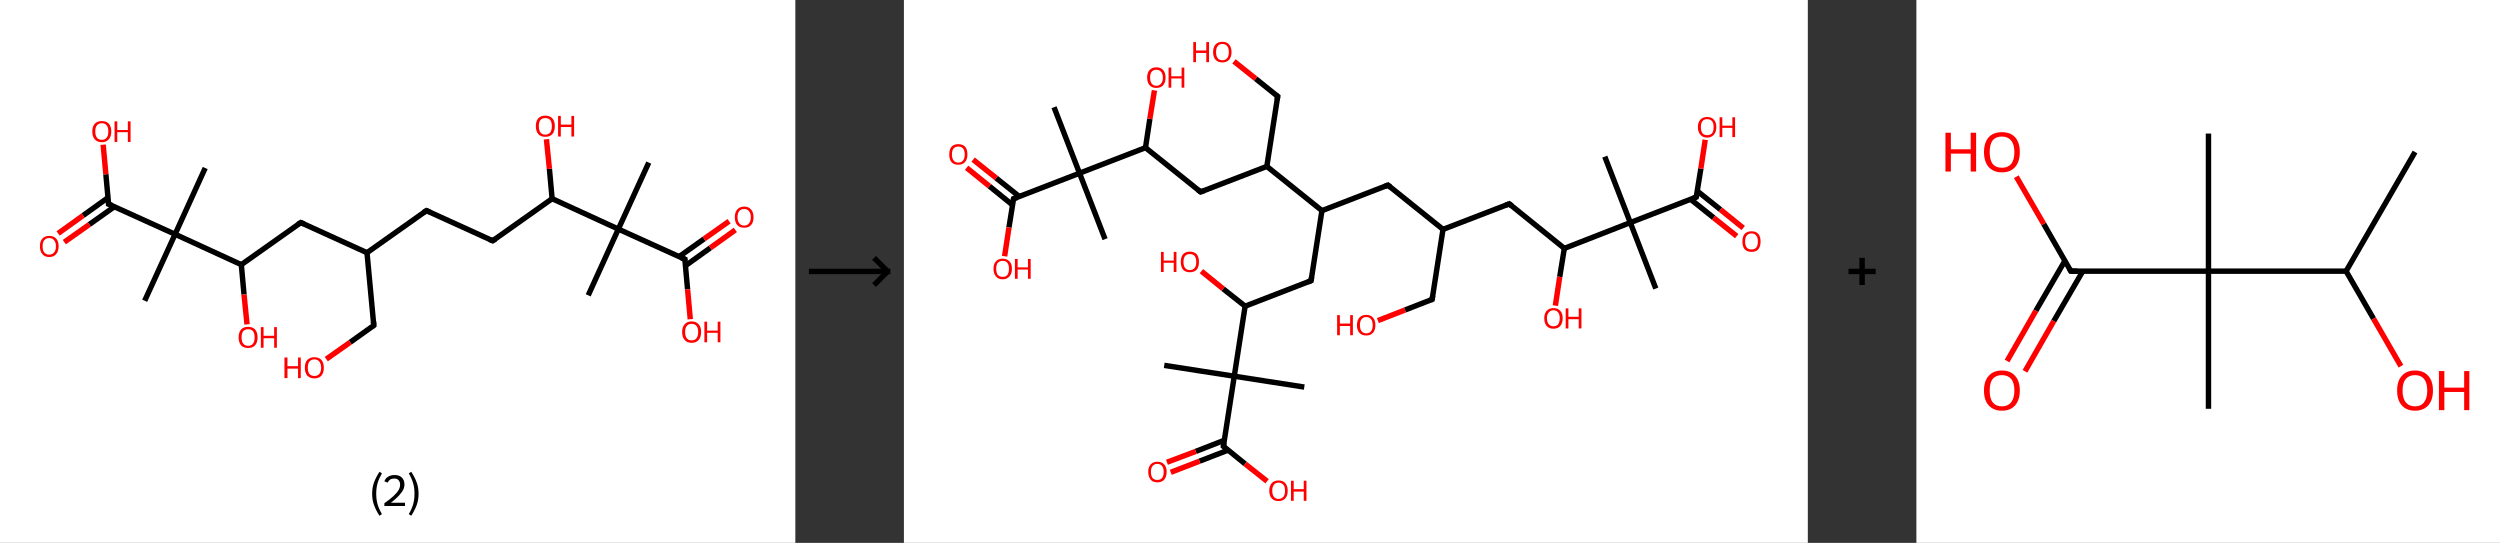 <?xml version='1.0' encoding='ASCII' standalone='yes'?>
<svg xmlns="http://www.w3.org/2000/svg" xmlns:xlink="http://www.w3.org/1999/xlink" version="1.1" width="921.0px" viewBox="0 0 921.0 200.0" height="200.0px">
  <rect x="0" y="0" width="921.0" height="200.0" fill="#333333" stroke="none"/>
  <g>
    <g transform="translate(0, 0) scale(1 1) "><!-- END OF HEADER -->
<rect style="opacity:1.0;fill:#FFFFFF;stroke:none" width="293.0" height="200.0" x="0.0" y="0.0"> </rect>
<path class="bond-0 atom-0 atom-1" d="M 239.0,59.9 L 227.8,84.4" style="fill:none;fill-rule:evenodd;stroke:#000000;stroke-width:2.0px;stroke-linecap:butt;stroke-linejoin:miter;stroke-opacity:1"/>
<path class="bond-1 atom-1 atom-2" d="M 227.8,84.4 L 216.7,108.8" style="fill:none;fill-rule:evenodd;stroke:#000000;stroke-width:2.0px;stroke-linecap:butt;stroke-linejoin:miter;stroke-opacity:1"/>
<path class="bond-2 atom-1 atom-3" d="M 227.8,84.4 L 252.3,95.5" style="fill:none;fill-rule:evenodd;stroke:#000000;stroke-width:2.0px;stroke-linecap:butt;stroke-linejoin:miter;stroke-opacity:1"/>
<path class="bond-3 atom-3 atom-4" d="M 252.5,97.9 L 261.7,91.3" style="fill:none;fill-rule:evenodd;stroke:#000000;stroke-width:2.0px;stroke-linecap:butt;stroke-linejoin:miter;stroke-opacity:1"/>
<path class="bond-3 atom-3 atom-4" d="M 261.7,91.3 L 270.9,84.7" style="fill:none;fill-rule:evenodd;stroke:#FF0000;stroke-width:2.0px;stroke-linecap:butt;stroke-linejoin:miter;stroke-opacity:1"/>
<path class="bond-3 atom-3 atom-4" d="M 250.1,94.6 L 259.4,88.0" style="fill:none;fill-rule:evenodd;stroke:#000000;stroke-width:2.0px;stroke-linecap:butt;stroke-linejoin:miter;stroke-opacity:1"/>
<path class="bond-3 atom-3 atom-4" d="M 259.4,88.0 L 268.6,81.5" style="fill:none;fill-rule:evenodd;stroke:#FF0000;stroke-width:2.0px;stroke-linecap:butt;stroke-linejoin:miter;stroke-opacity:1"/>
<path class="bond-4 atom-3 atom-5" d="M 252.3,95.5 L 253.3,106.6" style="fill:none;fill-rule:evenodd;stroke:#000000;stroke-width:2.0px;stroke-linecap:butt;stroke-linejoin:miter;stroke-opacity:1"/>
<path class="bond-4 atom-3 atom-5" d="M 253.3,106.6 L 254.3,117.6" style="fill:none;fill-rule:evenodd;stroke:#FF0000;stroke-width:2.0px;stroke-linecap:butt;stroke-linejoin:miter;stroke-opacity:1"/>
<path class="bond-5 atom-1 atom-6" d="M 227.8,84.4 L 203.4,73.2" style="fill:none;fill-rule:evenodd;stroke:#000000;stroke-width:2.0px;stroke-linecap:butt;stroke-linejoin:miter;stroke-opacity:1"/>
<path class="bond-6 atom-6 atom-7" d="M 203.4,73.2 L 202.4,62.2" style="fill:none;fill-rule:evenodd;stroke:#000000;stroke-width:2.0px;stroke-linecap:butt;stroke-linejoin:miter;stroke-opacity:1"/>
<path class="bond-6 atom-6 atom-7" d="M 202.4,62.2 L 201.3,51.3" style="fill:none;fill-rule:evenodd;stroke:#FF0000;stroke-width:2.0px;stroke-linecap:butt;stroke-linejoin:miter;stroke-opacity:1"/>
<path class="bond-7 atom-6 atom-8" d="M 203.4,73.2 L 181.5,88.7" style="fill:none;fill-rule:evenodd;stroke:#000000;stroke-width:2.0px;stroke-linecap:butt;stroke-linejoin:miter;stroke-opacity:1"/>
<path class="bond-8 atom-8 atom-9" d="M 181.5,88.7 L 157.1,77.6" style="fill:none;fill-rule:evenodd;stroke:#000000;stroke-width:2.0px;stroke-linecap:butt;stroke-linejoin:miter;stroke-opacity:1"/>
<path class="bond-9 atom-9 atom-10" d="M 157.1,77.6 L 135.2,93.1" style="fill:none;fill-rule:evenodd;stroke:#000000;stroke-width:2.0px;stroke-linecap:butt;stroke-linejoin:miter;stroke-opacity:1"/>
<path class="bond-10 atom-10 atom-11" d="M 135.2,93.1 L 137.7,119.9" style="fill:none;fill-rule:evenodd;stroke:#000000;stroke-width:2.0px;stroke-linecap:butt;stroke-linejoin:miter;stroke-opacity:1"/>
<path class="bond-11 atom-11 atom-12" d="M 137.7,119.9 L 129.0,126.1" style="fill:none;fill-rule:evenodd;stroke:#000000;stroke-width:2.0px;stroke-linecap:butt;stroke-linejoin:miter;stroke-opacity:1"/>
<path class="bond-11 atom-11 atom-12" d="M 129.0,126.1 L 120.2,132.3" style="fill:none;fill-rule:evenodd;stroke:#FF0000;stroke-width:2.0px;stroke-linecap:butt;stroke-linejoin:miter;stroke-opacity:1"/>
<path class="bond-12 atom-10 atom-13" d="M 135.2,93.1 L 110.8,82.0" style="fill:none;fill-rule:evenodd;stroke:#000000;stroke-width:2.0px;stroke-linecap:butt;stroke-linejoin:miter;stroke-opacity:1"/>
<path class="bond-13 atom-13 atom-14" d="M 110.8,82.0 L 88.9,97.5" style="fill:none;fill-rule:evenodd;stroke:#000000;stroke-width:2.0px;stroke-linecap:butt;stroke-linejoin:miter;stroke-opacity:1"/>
<path class="bond-14 atom-14 atom-15" d="M 88.9,97.5 L 89.9,108.5" style="fill:none;fill-rule:evenodd;stroke:#000000;stroke-width:2.0px;stroke-linecap:butt;stroke-linejoin:miter;stroke-opacity:1"/>
<path class="bond-14 atom-14 atom-15" d="M 89.9,108.5 L 91.0,119.5" style="fill:none;fill-rule:evenodd;stroke:#FF0000;stroke-width:2.0px;stroke-linecap:butt;stroke-linejoin:miter;stroke-opacity:1"/>
<path class="bond-15 atom-14 atom-16" d="M 88.9,97.5 L 64.5,86.3" style="fill:none;fill-rule:evenodd;stroke:#000000;stroke-width:2.0px;stroke-linecap:butt;stroke-linejoin:miter;stroke-opacity:1"/>
<path class="bond-16 atom-16 atom-17" d="M 64.5,86.3 L 75.6,61.9" style="fill:none;fill-rule:evenodd;stroke:#000000;stroke-width:2.0px;stroke-linecap:butt;stroke-linejoin:miter;stroke-opacity:1"/>
<path class="bond-17 atom-16 atom-18" d="M 64.5,86.3 L 53.3,110.8" style="fill:none;fill-rule:evenodd;stroke:#000000;stroke-width:2.0px;stroke-linecap:butt;stroke-linejoin:miter;stroke-opacity:1"/>
<path class="bond-18 atom-16 atom-19" d="M 64.5,86.3 L 40.0,75.2" style="fill:none;fill-rule:evenodd;stroke:#000000;stroke-width:2.0px;stroke-linecap:butt;stroke-linejoin:miter;stroke-opacity:1"/>
<path class="bond-19 atom-19 atom-20" d="M 39.8,72.8 L 30.6,79.4" style="fill:none;fill-rule:evenodd;stroke:#000000;stroke-width:2.0px;stroke-linecap:butt;stroke-linejoin:miter;stroke-opacity:1"/>
<path class="bond-19 atom-19 atom-20" d="M 30.6,79.4 L 21.4,86.0" style="fill:none;fill-rule:evenodd;stroke:#FF0000;stroke-width:2.0px;stroke-linecap:butt;stroke-linejoin:miter;stroke-opacity:1"/>
<path class="bond-19 atom-19 atom-20" d="M 42.2,76.1 L 32.9,82.7" style="fill:none;fill-rule:evenodd;stroke:#000000;stroke-width:2.0px;stroke-linecap:butt;stroke-linejoin:miter;stroke-opacity:1"/>
<path class="bond-19 atom-19 atom-20" d="M 32.9,82.7 L 23.7,89.2" style="fill:none;fill-rule:evenodd;stroke:#FF0000;stroke-width:2.0px;stroke-linecap:butt;stroke-linejoin:miter;stroke-opacity:1"/>
<path class="bond-20 atom-19 atom-21" d="M 40.0,75.2 L 39.0,64.2" style="fill:none;fill-rule:evenodd;stroke:#000000;stroke-width:2.0px;stroke-linecap:butt;stroke-linejoin:miter;stroke-opacity:1"/>
<path class="bond-20 atom-19 atom-21" d="M 39.0,64.2 L 38.0,53.3" style="fill:none;fill-rule:evenodd;stroke:#FF0000;stroke-width:2.0px;stroke-linecap:butt;stroke-linejoin:miter;stroke-opacity:1"/>
<path d="M 251.0,95.0 L 252.3,95.5 L 252.3,96.1" style="fill:none;stroke:#000000;stroke-width:2.0px;stroke-linecap:butt;stroke-linejoin:miter;stroke-opacity:1;"/>
<path d="M 182.6,88.0 L 181.5,88.7 L 180.3,88.2" style="fill:none;stroke:#000000;stroke-width:2.0px;stroke-linecap:butt;stroke-linejoin:miter;stroke-opacity:1;"/>
<path d="M 158.3,78.1 L 157.1,77.6 L 156.0,78.3" style="fill:none;stroke:#000000;stroke-width:2.0px;stroke-linecap:butt;stroke-linejoin:miter;stroke-opacity:1;"/>
<path d="M 137.6,118.5 L 137.7,119.9 L 137.3,120.2" style="fill:none;stroke:#000000;stroke-width:2.0px;stroke-linecap:butt;stroke-linejoin:miter;stroke-opacity:1;"/>
<path d="M 112.0,82.5 L 110.8,82.0 L 109.7,82.7" style="fill:none;stroke:#000000;stroke-width:2.0px;stroke-linecap:butt;stroke-linejoin:miter;stroke-opacity:1;"/>
<path d="M 41.3,75.7 L 40.0,75.2 L 40.0,74.6" style="fill:none;stroke:#000000;stroke-width:2.0px;stroke-linecap:butt;stroke-linejoin:miter;stroke-opacity:1;"/>
<path class="atom-4" d="M 270.7 80.0 Q 270.7 78.2, 271.6 77.2 Q 272.5 76.1, 274.2 76.1 Q 275.8 76.1, 276.7 77.2 Q 277.6 78.2, 277.6 80.0 Q 277.6 81.9, 276.7 82.9 Q 275.8 83.9, 274.2 83.9 Q 272.5 83.9, 271.6 82.9 Q 270.7 81.9, 270.7 80.0 M 274.2 83.1 Q 275.3 83.1, 275.9 82.3 Q 276.6 81.5, 276.6 80.0 Q 276.6 78.5, 275.9 77.8 Q 275.3 77.0, 274.2 77.0 Q 273.0 77.0, 272.4 77.7 Q 271.7 78.5, 271.7 80.0 Q 271.7 81.5, 272.4 82.3 Q 273.0 83.1, 274.2 83.1 " fill="#FF0000"/>
<path class="atom-5" d="M 251.3 122.3 Q 251.3 120.5, 252.2 119.5 Q 253.1 118.4, 254.8 118.4 Q 256.5 118.4, 257.4 119.5 Q 258.3 120.5, 258.3 122.3 Q 258.3 124.2, 257.4 125.2 Q 256.5 126.3, 254.8 126.3 Q 253.1 126.3, 252.2 125.2 Q 251.3 124.2, 251.3 122.3 M 254.8 125.4 Q 256.0 125.4, 256.6 124.6 Q 257.2 123.8, 257.2 122.3 Q 257.2 120.8, 256.6 120.1 Q 256.0 119.3, 254.8 119.3 Q 253.6 119.3, 253.0 120.1 Q 252.4 120.8, 252.4 122.3 Q 252.4 123.8, 253.0 124.6 Q 253.6 125.4, 254.8 125.4 " fill="#FF0000"/>
<path class="atom-5" d="M 259.5 118.5 L 260.5 118.5 L 260.5 121.8 L 264.4 121.8 L 264.4 118.5 L 265.4 118.5 L 265.4 126.1 L 264.4 126.1 L 264.4 122.6 L 260.5 122.6 L 260.5 126.1 L 259.5 126.1 L 259.5 118.5 " fill="#FF0000"/>
<path class="atom-7" d="M 197.4 46.5 Q 197.4 44.6, 198.3 43.6 Q 199.2 42.6, 200.9 42.6 Q 202.6 42.6, 203.5 43.6 Q 204.4 44.6, 204.4 46.5 Q 204.4 48.3, 203.5 49.4 Q 202.6 50.4, 200.9 50.4 Q 199.2 50.4, 198.3 49.4 Q 197.4 48.3, 197.4 46.5 M 200.9 49.6 Q 202.0 49.6, 202.7 48.8 Q 203.3 48.0, 203.3 46.5 Q 203.3 45.0, 202.7 44.2 Q 202.0 43.5, 200.9 43.5 Q 199.7 43.5, 199.1 44.2 Q 198.5 45.0, 198.5 46.5 Q 198.5 48.0, 199.1 48.8 Q 199.7 49.6, 200.9 49.6 " fill="#FF0000"/>
<path class="atom-7" d="M 205.6 42.7 L 206.6 42.7 L 206.6 45.9 L 210.5 45.9 L 210.5 42.7 L 211.5 42.7 L 211.5 50.3 L 210.5 50.3 L 210.5 46.8 L 206.6 46.8 L 206.6 50.3 L 205.6 50.3 L 205.6 42.7 " fill="#FF0000"/>
<path class="atom-12" d="M 104.8 131.7 L 105.9 131.7 L 105.9 134.9 L 109.8 134.9 L 109.8 131.7 L 110.8 131.7 L 110.8 139.3 L 109.8 139.3 L 109.8 135.8 L 105.9 135.8 L 105.9 139.3 L 104.8 139.3 L 104.8 131.7 " fill="#FF0000"/>
<path class="atom-12" d="M 112.3 135.5 Q 112.3 133.6, 113.2 132.6 Q 114.2 131.6, 115.8 131.6 Q 117.5 131.6, 118.4 132.6 Q 119.3 133.6, 119.3 135.5 Q 119.3 137.3, 118.4 138.4 Q 117.5 139.4, 115.8 139.4 Q 114.2 139.4, 113.2 138.4 Q 112.3 137.3, 112.3 135.5 M 115.8 138.5 Q 117.0 138.5, 117.6 137.8 Q 118.3 137.0, 118.3 135.5 Q 118.3 134.0, 117.6 133.2 Q 117.0 132.4, 115.8 132.4 Q 114.7 132.4, 114.0 133.2 Q 113.4 134.0, 113.4 135.5 Q 113.4 137.0, 114.0 137.8 Q 114.7 138.5, 115.8 138.5 " fill="#FF0000"/>
<path class="atom-15" d="M 87.9 124.3 Q 87.9 122.5, 88.8 121.4 Q 89.7 120.4, 91.4 120.4 Q 93.1 120.4, 94.0 121.4 Q 94.9 122.5, 94.9 124.3 Q 94.9 126.1, 94.0 127.2 Q 93.1 128.2, 91.4 128.2 Q 89.7 128.2, 88.8 127.2 Q 87.9 126.1, 87.9 124.3 M 91.4 127.4 Q 92.6 127.4, 93.2 126.6 Q 93.8 125.8, 93.8 124.3 Q 93.8 122.8, 93.2 122.0 Q 92.6 121.3, 91.4 121.3 Q 90.3 121.3, 89.6 122.0 Q 89.0 122.8, 89.0 124.3 Q 89.0 125.8, 89.6 126.6 Q 90.3 127.4, 91.4 127.4 " fill="#FF0000"/>
<path class="atom-15" d="M 96.1 120.5 L 97.1 120.5 L 97.1 123.7 L 101.0 123.7 L 101.0 120.5 L 102.0 120.5 L 102.0 128.1 L 101.0 128.1 L 101.0 124.6 L 97.1 124.6 L 97.1 128.1 L 96.1 128.1 L 96.1 120.5 " fill="#FF0000"/>
<path class="atom-20" d="M 14.7 90.7 Q 14.7 88.9, 15.6 87.9 Q 16.5 86.9, 18.1 86.9 Q 19.8 86.9, 20.7 87.9 Q 21.6 88.9, 21.6 90.7 Q 21.6 92.6, 20.7 93.6 Q 19.8 94.7, 18.1 94.7 Q 16.5 94.7, 15.6 93.6 Q 14.7 92.6, 14.7 90.7 M 18.1 93.8 Q 19.3 93.8, 19.9 93.0 Q 20.6 92.3, 20.6 90.7 Q 20.6 89.2, 19.9 88.5 Q 19.3 87.7, 18.1 87.7 Q 17.0 87.7, 16.3 88.5 Q 15.7 89.2, 15.7 90.7 Q 15.7 92.3, 16.3 93.0 Q 17.0 93.8, 18.1 93.8 " fill="#FF0000"/>
<path class="atom-21" d="M 34.0 48.4 Q 34.0 46.6, 34.9 45.6 Q 35.8 44.6, 37.5 44.6 Q 39.2 44.6, 40.1 45.6 Q 41.0 46.6, 41.0 48.4 Q 41.0 50.3, 40.1 51.3 Q 39.2 52.4, 37.5 52.4 Q 35.8 52.4, 34.9 51.3 Q 34.0 50.3, 34.0 48.4 M 37.5 51.5 Q 38.7 51.5, 39.3 50.7 Q 39.9 50.0, 39.9 48.4 Q 39.9 46.9, 39.3 46.2 Q 38.7 45.4, 37.5 45.4 Q 36.3 45.4, 35.7 46.2 Q 35.1 46.9, 35.1 48.4 Q 35.1 50.0, 35.7 50.7 Q 36.3 51.5, 37.5 51.5 " fill="#FF0000"/>
<path class="atom-21" d="M 42.2 44.7 L 43.2 44.7 L 43.2 47.9 L 47.1 47.9 L 47.1 44.7 L 48.1 44.7 L 48.1 52.3 L 47.1 52.3 L 47.1 48.7 L 43.2 48.7 L 43.2 52.3 L 42.2 52.3 L 42.2 44.7 " fill="#FF0000"/>
<path class="legend" d="M 137.1 181.9 Q 137.1 179.6, 137.8 177.7 Q 138.5 175.8, 139.8 173.8 L 140.7 174.4 Q 139.6 176.3, 139.1 178.0 Q 138.6 179.7, 138.6 181.9 Q 138.6 184.0, 139.1 185.8 Q 139.6 187.5, 140.7 189.4 L 139.8 190.0 Q 138.5 188.0, 137.8 186.1 Q 137.1 184.2, 137.1 181.9 " fill="#000000"/>
<path class="legend" d="M 141.6 177.3 Q 142.0 176.2, 143.0 175.6 Q 144.0 175.0, 145.4 175.0 Q 147.1 175.0, 148.0 175.9 Q 149.0 176.8, 149.0 178.5 Q 149.0 180.2, 147.7 181.7 Q 146.5 183.3, 144.0 185.2 L 149.2 185.2 L 149.2 186.4 L 141.6 186.4 L 141.6 185.4 Q 143.7 183.9, 144.9 182.8 Q 146.2 181.6, 146.8 180.6 Q 147.4 179.6, 147.4 178.6 Q 147.4 177.5, 146.8 176.9 Q 146.3 176.3, 145.4 176.3 Q 144.4 176.3, 143.8 176.6 Q 143.2 177.0, 142.8 177.8 L 141.6 177.3 " fill="#000000"/>
<path class="legend" d="M 154.2 181.9 Q 154.2 184.2, 153.5 186.1 Q 152.8 188.0, 151.5 190.0 L 150.6 189.4 Q 151.7 187.5, 152.2 185.8 Q 152.7 184.0, 152.7 181.9 Q 152.7 179.7, 152.2 178.0 Q 151.7 176.3, 150.6 174.4 L 151.5 173.8 Q 152.8 175.8, 153.5 177.7 Q 154.2 179.6, 154.2 181.9 " fill="#000000"/>
</g>
    <g transform="translate(293.0, 0) scale(1 1) "><line x1="5" y1="100" x2="35" y2="100" style="stroke:rgb(0,0,0);stroke-width:2"/>
  <line x1="34" y1="100" x2="29" y2="95" style="stroke:rgb(0,0,0);stroke-width:2"/>
  <line x1="34" y1="100" x2="29" y2="105" style="stroke:rgb(0,0,0);stroke-width:2"/>
</g>
    <g transform="translate(333.0, 0) scale(1 1) "><!-- END OF HEADER -->
<rect style="opacity:1.0;fill:#FFFFFF;stroke:none" width="333.0" height="200.0" x="0.0" y="0.0"> </rect>
<path class="bond-0 atom-0 atom-1" d="M 277.0,106.3 L 267.6,82.0" style="fill:none;fill-rule:evenodd;stroke:#000000;stroke-width:2.0px;stroke-linecap:butt;stroke-linejoin:miter;stroke-opacity:1"/>
<path class="bond-1 atom-1 atom-2" d="M 267.6,82.0 L 258.2,57.7" style="fill:none;fill-rule:evenodd;stroke:#000000;stroke-width:2.0px;stroke-linecap:butt;stroke-linejoin:miter;stroke-opacity:1"/>
<path class="bond-2 atom-1 atom-3" d="M 267.6,82.0 L 291.9,72.6" style="fill:none;fill-rule:evenodd;stroke:#000000;stroke-width:2.0px;stroke-linecap:butt;stroke-linejoin:miter;stroke-opacity:1"/>
<path class="bond-3 atom-3 atom-4" d="M 289.8,73.4 L 298.3,80.2" style="fill:none;fill-rule:evenodd;stroke:#000000;stroke-width:2.0px;stroke-linecap:butt;stroke-linejoin:miter;stroke-opacity:1"/>
<path class="bond-3 atom-3 atom-4" d="M 298.3,80.2 L 306.8,87.0" style="fill:none;fill-rule:evenodd;stroke:#FF0000;stroke-width:2.0px;stroke-linecap:butt;stroke-linejoin:miter;stroke-opacity:1"/>
<path class="bond-3 atom-3 atom-4" d="M 292.3,70.4 L 300.8,77.2" style="fill:none;fill-rule:evenodd;stroke:#000000;stroke-width:2.0px;stroke-linecap:butt;stroke-linejoin:miter;stroke-opacity:1"/>
<path class="bond-3 atom-3 atom-4" d="M 300.8,77.2 L 309.2,84.0" style="fill:none;fill-rule:evenodd;stroke:#FF0000;stroke-width:2.0px;stroke-linecap:butt;stroke-linejoin:miter;stroke-opacity:1"/>
<path class="bond-4 atom-3 atom-5" d="M 291.9,72.6 L 293.6,62.1" style="fill:none;fill-rule:evenodd;stroke:#000000;stroke-width:2.0px;stroke-linecap:butt;stroke-linejoin:miter;stroke-opacity:1"/>
<path class="bond-4 atom-3 atom-5" d="M 293.6,62.1 L 295.2,51.5" style="fill:none;fill-rule:evenodd;stroke:#FF0000;stroke-width:2.0px;stroke-linecap:butt;stroke-linejoin:miter;stroke-opacity:1"/>
<path class="bond-5 atom-1 atom-6" d="M 267.6,82.0 L 243.3,91.5" style="fill:none;fill-rule:evenodd;stroke:#000000;stroke-width:2.0px;stroke-linecap:butt;stroke-linejoin:miter;stroke-opacity:1"/>
<path class="bond-6 atom-6 atom-7" d="M 243.3,91.5 L 241.6,102.0" style="fill:none;fill-rule:evenodd;stroke:#000000;stroke-width:2.0px;stroke-linecap:butt;stroke-linejoin:miter;stroke-opacity:1"/>
<path class="bond-6 atom-6 atom-7" d="M 241.6,102.0 L 240.0,112.6" style="fill:none;fill-rule:evenodd;stroke:#FF0000;stroke-width:2.0px;stroke-linecap:butt;stroke-linejoin:miter;stroke-opacity:1"/>
<path class="bond-7 atom-6 atom-8" d="M 243.3,91.5 L 223.0,75.1" style="fill:none;fill-rule:evenodd;stroke:#000000;stroke-width:2.0px;stroke-linecap:butt;stroke-linejoin:miter;stroke-opacity:1"/>
<path class="bond-8 atom-8 atom-9" d="M 223.0,75.1 L 198.6,84.5" style="fill:none;fill-rule:evenodd;stroke:#000000;stroke-width:2.0px;stroke-linecap:butt;stroke-linejoin:miter;stroke-opacity:1"/>
<path class="bond-9 atom-9 atom-10" d="M 198.6,84.5 L 194.6,110.3" style="fill:none;fill-rule:evenodd;stroke:#000000;stroke-width:2.0px;stroke-linecap:butt;stroke-linejoin:miter;stroke-opacity:1"/>
<path class="bond-10 atom-10 atom-11" d="M 194.6,110.3 L 184.6,114.2" style="fill:none;fill-rule:evenodd;stroke:#000000;stroke-width:2.0px;stroke-linecap:butt;stroke-linejoin:miter;stroke-opacity:1"/>
<path class="bond-10 atom-10 atom-11" d="M 184.6,114.2 L 174.6,118.1" style="fill:none;fill-rule:evenodd;stroke:#FF0000;stroke-width:2.0px;stroke-linecap:butt;stroke-linejoin:miter;stroke-opacity:1"/>
<path class="bond-11 atom-9 atom-12" d="M 198.6,84.5 L 178.3,68.2" style="fill:none;fill-rule:evenodd;stroke:#000000;stroke-width:2.0px;stroke-linecap:butt;stroke-linejoin:miter;stroke-opacity:1"/>
<path class="bond-12 atom-12 atom-13" d="M 178.3,68.2 L 154.0,77.6" style="fill:none;fill-rule:evenodd;stroke:#000000;stroke-width:2.0px;stroke-linecap:butt;stroke-linejoin:miter;stroke-opacity:1"/>
<path class="bond-13 atom-13 atom-14" d="M 154.0,77.6 L 150.0,103.4" style="fill:none;fill-rule:evenodd;stroke:#000000;stroke-width:2.0px;stroke-linecap:butt;stroke-linejoin:miter;stroke-opacity:1"/>
<path class="bond-14 atom-14 atom-15" d="M 150.0,103.4 L 125.7,112.8" style="fill:none;fill-rule:evenodd;stroke:#000000;stroke-width:2.0px;stroke-linecap:butt;stroke-linejoin:miter;stroke-opacity:1"/>
<path class="bond-15 atom-15 atom-16" d="M 125.7,112.8 L 117.6,106.4" style="fill:none;fill-rule:evenodd;stroke:#000000;stroke-width:2.0px;stroke-linecap:butt;stroke-linejoin:miter;stroke-opacity:1"/>
<path class="bond-15 atom-15 atom-16" d="M 117.6,106.4 L 109.6,99.9" style="fill:none;fill-rule:evenodd;stroke:#FF0000;stroke-width:2.0px;stroke-linecap:butt;stroke-linejoin:miter;stroke-opacity:1"/>
<path class="bond-16 atom-15 atom-17" d="M 125.7,112.8 L 121.7,138.6" style="fill:none;fill-rule:evenodd;stroke:#000000;stroke-width:2.0px;stroke-linecap:butt;stroke-linejoin:miter;stroke-opacity:1"/>
<path class="bond-17 atom-17 atom-18" d="M 121.7,138.6 L 147.5,142.6" style="fill:none;fill-rule:evenodd;stroke:#000000;stroke-width:2.0px;stroke-linecap:butt;stroke-linejoin:miter;stroke-opacity:1"/>
<path class="bond-18 atom-17 atom-19" d="M 121.7,138.6 L 95.9,134.6" style="fill:none;fill-rule:evenodd;stroke:#000000;stroke-width:2.0px;stroke-linecap:butt;stroke-linejoin:miter;stroke-opacity:1"/>
<path class="bond-19 atom-17 atom-20" d="M 121.7,138.6 L 117.7,164.4" style="fill:none;fill-rule:evenodd;stroke:#000000;stroke-width:2.0px;stroke-linecap:butt;stroke-linejoin:miter;stroke-opacity:1"/>
<path class="bond-20 atom-20 atom-21" d="M 118.0,162.2 L 107.5,166.3" style="fill:none;fill-rule:evenodd;stroke:#000000;stroke-width:2.0px;stroke-linecap:butt;stroke-linejoin:miter;stroke-opacity:1"/>
<path class="bond-20 atom-20 atom-21" d="M 107.5,166.3 L 96.9,170.3" style="fill:none;fill-rule:evenodd;stroke:#FF0000;stroke-width:2.0px;stroke-linecap:butt;stroke-linejoin:miter;stroke-opacity:1"/>
<path class="bond-20 atom-20 atom-21" d="M 119.5,165.8 L 108.9,169.9" style="fill:none;fill-rule:evenodd;stroke:#000000;stroke-width:2.0px;stroke-linecap:butt;stroke-linejoin:miter;stroke-opacity:1"/>
<path class="bond-20 atom-20 atom-21" d="M 108.9,169.9 L 98.3,174.0" style="fill:none;fill-rule:evenodd;stroke:#FF0000;stroke-width:2.0px;stroke-linecap:butt;stroke-linejoin:miter;stroke-opacity:1"/>
<path class="bond-21 atom-20 atom-22" d="M 117.7,164.4 L 125.7,170.9" style="fill:none;fill-rule:evenodd;stroke:#000000;stroke-width:2.0px;stroke-linecap:butt;stroke-linejoin:miter;stroke-opacity:1"/>
<path class="bond-21 atom-20 atom-22" d="M 125.7,170.9 L 133.8,177.3" style="fill:none;fill-rule:evenodd;stroke:#FF0000;stroke-width:2.0px;stroke-linecap:butt;stroke-linejoin:miter;stroke-opacity:1"/>
<path class="bond-22 atom-13 atom-23" d="M 154.0,77.6 L 133.7,61.3" style="fill:none;fill-rule:evenodd;stroke:#000000;stroke-width:2.0px;stroke-linecap:butt;stroke-linejoin:miter;stroke-opacity:1"/>
<path class="bond-23 atom-23 atom-24" d="M 133.7,61.3 L 137.7,35.5" style="fill:none;fill-rule:evenodd;stroke:#000000;stroke-width:2.0px;stroke-linecap:butt;stroke-linejoin:miter;stroke-opacity:1"/>
<path class="bond-24 atom-24 atom-25" d="M 137.7,35.5 L 129.6,29.0" style="fill:none;fill-rule:evenodd;stroke:#000000;stroke-width:2.0px;stroke-linecap:butt;stroke-linejoin:miter;stroke-opacity:1"/>
<path class="bond-24 atom-24 atom-25" d="M 129.6,29.0 L 121.6,22.6" style="fill:none;fill-rule:evenodd;stroke:#FF0000;stroke-width:2.0px;stroke-linecap:butt;stroke-linejoin:miter;stroke-opacity:1"/>
<path class="bond-25 atom-23 atom-26" d="M 133.7,61.3 L 109.3,70.7" style="fill:none;fill-rule:evenodd;stroke:#000000;stroke-width:2.0px;stroke-linecap:butt;stroke-linejoin:miter;stroke-opacity:1"/>
<path class="bond-26 atom-26 atom-27" d="M 109.3,70.7 L 89.0,54.4" style="fill:none;fill-rule:evenodd;stroke:#000000;stroke-width:2.0px;stroke-linecap:butt;stroke-linejoin:miter;stroke-opacity:1"/>
<path class="bond-27 atom-27 atom-28" d="M 89.0,54.4 L 90.6,43.8" style="fill:none;fill-rule:evenodd;stroke:#000000;stroke-width:2.0px;stroke-linecap:butt;stroke-linejoin:miter;stroke-opacity:1"/>
<path class="bond-27 atom-27 atom-28" d="M 90.6,43.8 L 92.3,33.3" style="fill:none;fill-rule:evenodd;stroke:#FF0000;stroke-width:2.0px;stroke-linecap:butt;stroke-linejoin:miter;stroke-opacity:1"/>
<path class="bond-28 atom-27 atom-29" d="M 89.0,54.4 L 64.7,63.8" style="fill:none;fill-rule:evenodd;stroke:#000000;stroke-width:2.0px;stroke-linecap:butt;stroke-linejoin:miter;stroke-opacity:1"/>
<path class="bond-29 atom-29 atom-30" d="M 64.7,63.8 L 74.1,88.1" style="fill:none;fill-rule:evenodd;stroke:#000000;stroke-width:2.0px;stroke-linecap:butt;stroke-linejoin:miter;stroke-opacity:1"/>
<path class="bond-30 atom-29 atom-31" d="M 64.7,63.8 L 55.3,39.5" style="fill:none;fill-rule:evenodd;stroke:#000000;stroke-width:2.0px;stroke-linecap:butt;stroke-linejoin:miter;stroke-opacity:1"/>
<path class="bond-31 atom-29 atom-32" d="M 64.7,63.8 L 40.4,73.2" style="fill:none;fill-rule:evenodd;stroke:#000000;stroke-width:2.0px;stroke-linecap:butt;stroke-linejoin:miter;stroke-opacity:1"/>
<path class="bond-32 atom-32 atom-33" d="M 42.5,72.4 L 34.0,65.6" style="fill:none;fill-rule:evenodd;stroke:#000000;stroke-width:2.0px;stroke-linecap:butt;stroke-linejoin:miter;stroke-opacity:1"/>
<path class="bond-32 atom-32 atom-33" d="M 34.0,65.6 L 25.5,58.8" style="fill:none;fill-rule:evenodd;stroke:#FF0000;stroke-width:2.0px;stroke-linecap:butt;stroke-linejoin:miter;stroke-opacity:1"/>
<path class="bond-32 atom-32 atom-33" d="M 40.0,75.5 L 31.5,68.6" style="fill:none;fill-rule:evenodd;stroke:#000000;stroke-width:2.0px;stroke-linecap:butt;stroke-linejoin:miter;stroke-opacity:1"/>
<path class="bond-32 atom-32 atom-33" d="M 31.5,68.6 L 23.1,61.8" style="fill:none;fill-rule:evenodd;stroke:#FF0000;stroke-width:2.0px;stroke-linecap:butt;stroke-linejoin:miter;stroke-opacity:1"/>
<path class="bond-33 atom-32 atom-34" d="M 40.4,73.2 L 38.7,83.8" style="fill:none;fill-rule:evenodd;stroke:#000000;stroke-width:2.0px;stroke-linecap:butt;stroke-linejoin:miter;stroke-opacity:1"/>
<path class="bond-33 atom-32 atom-34" d="M 38.7,83.8 L 37.1,94.4" style="fill:none;fill-rule:evenodd;stroke:#FF0000;stroke-width:2.0px;stroke-linecap:butt;stroke-linejoin:miter;stroke-opacity:1"/>
<path d="M 290.7,73.1 L 291.9,72.6 L 292.0,72.1" style="fill:none;stroke:#000000;stroke-width:2.0px;stroke-linecap:butt;stroke-linejoin:miter;stroke-opacity:1;"/>
<path d="M 224.0,75.9 L 223.0,75.1 L 221.7,75.6" style="fill:none;stroke:#000000;stroke-width:2.0px;stroke-linecap:butt;stroke-linejoin:miter;stroke-opacity:1;"/>
<path d="M 194.8,109.0 L 194.6,110.3 L 194.1,110.5" style="fill:none;stroke:#000000;stroke-width:2.0px;stroke-linecap:butt;stroke-linejoin:miter;stroke-opacity:1;"/>
<path d="M 179.3,69.0 L 178.3,68.2 L 177.1,68.7" style="fill:none;stroke:#000000;stroke-width:2.0px;stroke-linecap:butt;stroke-linejoin:miter;stroke-opacity:1;"/>
<path d="M 150.2,102.1 L 150.0,103.4 L 148.8,103.9" style="fill:none;stroke:#000000;stroke-width:2.0px;stroke-linecap:butt;stroke-linejoin:miter;stroke-opacity:1;"/>
<path d="M 117.9,163.1 L 117.7,164.4 L 118.1,164.7" style="fill:none;stroke:#000000;stroke-width:2.0px;stroke-linecap:butt;stroke-linejoin:miter;stroke-opacity:1;"/>
<path d="M 137.5,36.8 L 137.7,35.5 L 137.3,35.2" style="fill:none;stroke:#000000;stroke-width:2.0px;stroke-linecap:butt;stroke-linejoin:miter;stroke-opacity:1;"/>
<path d="M 110.6,70.2 L 109.3,70.7 L 108.3,69.9" style="fill:none;stroke:#000000;stroke-width:2.0px;stroke-linecap:butt;stroke-linejoin:miter;stroke-opacity:1;"/>
<path d="M 41.6,72.8 L 40.4,73.2 L 40.3,73.8" style="fill:none;stroke:#000000;stroke-width:2.0px;stroke-linecap:butt;stroke-linejoin:miter;stroke-opacity:1;"/>
<path class="atom-4" d="M 308.9 89.0 Q 308.9 87.2, 309.7 86.2 Q 310.6 85.2, 312.3 85.2 Q 313.9 85.2, 314.8 86.2 Q 315.6 87.2, 315.6 89.0 Q 315.6 90.7, 314.8 91.8 Q 313.9 92.8, 312.3 92.8 Q 310.6 92.8, 309.7 91.8 Q 308.9 90.8, 308.9 89.0 M 312.3 91.9 Q 313.4 91.9, 314.0 91.2 Q 314.6 90.4, 314.6 89.0 Q 314.6 87.5, 314.0 86.8 Q 313.4 86.0, 312.3 86.0 Q 311.1 86.0, 310.5 86.8 Q 309.9 87.5, 309.9 89.0 Q 309.9 90.4, 310.5 91.2 Q 311.1 91.9, 312.3 91.9 " fill="#FF0000"/>
<path class="atom-5" d="M 292.5 46.8 Q 292.5 45.1, 293.4 44.1 Q 294.3 43.1, 295.9 43.1 Q 297.6 43.1, 298.4 44.1 Q 299.3 45.1, 299.3 46.8 Q 299.3 48.6, 298.4 49.6 Q 297.5 50.7, 295.9 50.7 Q 294.3 50.7, 293.4 49.6 Q 292.5 48.6, 292.5 46.8 M 295.9 49.8 Q 297.0 49.8, 297.7 49.1 Q 298.3 48.3, 298.3 46.8 Q 298.3 45.4, 297.7 44.6 Q 297.0 43.9, 295.9 43.9 Q 294.8 43.9, 294.2 44.6 Q 293.6 45.4, 293.6 46.8 Q 293.6 48.3, 294.2 49.1 Q 294.8 49.8, 295.9 49.8 " fill="#FF0000"/>
<path class="atom-5" d="M 300.5 43.2 L 301.5 43.2 L 301.5 46.3 L 305.2 46.3 L 305.2 43.2 L 306.2 43.2 L 306.2 50.5 L 305.2 50.5 L 305.2 47.1 L 301.5 47.1 L 301.5 50.5 L 300.5 50.5 L 300.5 43.2 " fill="#FF0000"/>
<path class="atom-7" d="M 235.9 117.2 Q 235.9 115.5, 236.8 114.5 Q 237.7 113.5, 239.3 113.5 Q 240.9 113.5, 241.8 114.5 Q 242.7 115.5, 242.7 117.2 Q 242.7 119.0, 241.8 120.1 Q 240.9 121.1, 239.3 121.1 Q 237.7 121.1, 236.8 120.1 Q 235.9 119.1, 235.9 117.2 M 239.3 120.2 Q 240.4 120.2, 241.0 119.5 Q 241.6 118.7, 241.6 117.2 Q 241.6 115.8, 241.0 115.1 Q 240.4 114.3, 239.3 114.3 Q 238.2 114.3, 237.6 115.1 Q 236.9 115.8, 236.9 117.2 Q 236.9 118.7, 237.6 119.5 Q 238.2 120.2, 239.3 120.2 " fill="#FF0000"/>
<path class="atom-7" d="M 243.8 113.6 L 244.8 113.6 L 244.8 116.7 L 248.6 116.7 L 248.6 113.6 L 249.6 113.6 L 249.6 121.0 L 248.6 121.0 L 248.6 117.6 L 244.8 117.6 L 244.8 121.0 L 243.8 121.0 L 243.8 113.6 " fill="#FF0000"/>
<path class="atom-11" d="M 159.6 116.1 L 160.6 116.1 L 160.6 119.2 L 164.4 119.2 L 164.4 116.1 L 165.4 116.1 L 165.4 123.5 L 164.4 123.5 L 164.4 120.1 L 160.6 120.1 L 160.6 123.5 L 159.6 123.5 L 159.6 116.1 " fill="#FF0000"/>
<path class="atom-11" d="M 166.9 119.8 Q 166.9 118.0, 167.8 117.0 Q 168.7 116.0, 170.3 116.0 Q 172.0 116.0, 172.8 117.0 Q 173.7 118.0, 173.7 119.8 Q 173.7 121.6, 172.8 122.6 Q 171.9 123.6, 170.3 123.6 Q 168.7 123.6, 167.8 122.6 Q 166.9 121.6, 166.9 119.8 M 170.3 122.8 Q 171.5 122.8, 172.1 122.0 Q 172.7 121.2, 172.7 119.8 Q 172.7 118.3, 172.1 117.6 Q 171.5 116.8, 170.3 116.8 Q 169.2 116.8, 168.6 117.6 Q 168.0 118.3, 168.0 119.8 Q 168.0 121.3, 168.6 122.0 Q 169.2 122.8, 170.3 122.8 " fill="#FF0000"/>
<path class="atom-16" d="M 94.7 92.8 L 95.7 92.8 L 95.7 96.0 L 99.4 96.0 L 99.4 92.8 L 100.4 92.8 L 100.4 100.2 L 99.4 100.2 L 99.4 96.8 L 95.7 96.8 L 95.7 100.2 L 94.7 100.2 L 94.7 92.8 " fill="#FF0000"/>
<path class="atom-16" d="M 102.0 96.5 Q 102.0 94.7, 102.8 93.7 Q 103.7 92.7, 105.3 92.7 Q 107.0 92.7, 107.9 93.7 Q 108.7 94.7, 108.7 96.5 Q 108.7 98.3, 107.9 99.3 Q 107.0 100.3, 105.3 100.3 Q 103.7 100.3, 102.8 99.3 Q 102.0 98.3, 102.0 96.5 M 105.3 99.5 Q 106.5 99.5, 107.1 98.7 Q 107.7 98.0, 107.7 96.5 Q 107.7 95.1, 107.1 94.3 Q 106.5 93.6, 105.3 93.6 Q 104.2 93.6, 103.6 94.3 Q 103.0 95.0, 103.0 96.5 Q 103.0 98.0, 103.6 98.7 Q 104.2 99.5, 105.3 99.5 " fill="#FF0000"/>
<path class="atom-21" d="M 90.0 173.8 Q 90.0 172.1, 90.9 171.1 Q 91.7 170.1, 93.4 170.1 Q 95.0 170.1, 95.9 171.1 Q 96.8 172.1, 96.8 173.8 Q 96.8 175.6, 95.9 176.7 Q 95.0 177.7, 93.4 177.7 Q 91.7 177.7, 90.9 176.7 Q 90.0 175.6, 90.0 173.8 M 93.4 176.8 Q 94.5 176.8, 95.1 176.1 Q 95.7 175.3, 95.7 173.8 Q 95.7 172.4, 95.1 171.7 Q 94.5 170.9, 93.4 170.9 Q 92.2 170.9, 91.6 171.7 Q 91.0 172.4, 91.0 173.8 Q 91.0 175.3, 91.6 176.1 Q 92.2 176.8, 93.4 176.8 " fill="#FF0000"/>
<path class="atom-22" d="M 134.6 180.8 Q 134.6 179.0, 135.5 178.0 Q 136.4 177.0, 138.0 177.0 Q 139.7 177.0, 140.5 178.0 Q 141.4 179.0, 141.4 180.8 Q 141.4 182.6, 140.5 183.6 Q 139.6 184.6, 138.0 184.6 Q 136.4 184.6, 135.5 183.6 Q 134.6 182.6, 134.6 180.8 M 138.0 183.8 Q 139.1 183.8, 139.8 183.0 Q 140.4 182.2, 140.4 180.8 Q 140.4 179.3, 139.8 178.6 Q 139.1 177.8, 138.0 177.8 Q 136.9 177.8, 136.3 178.6 Q 135.7 179.3, 135.7 180.8 Q 135.7 182.2, 136.3 183.0 Q 136.9 183.8, 138.0 183.8 " fill="#FF0000"/>
<path class="atom-22" d="M 142.6 177.1 L 143.6 177.1 L 143.6 180.2 L 147.3 180.2 L 147.3 177.1 L 148.3 177.1 L 148.3 184.5 L 147.3 184.5 L 147.3 181.1 L 143.6 181.1 L 143.6 184.5 L 142.6 184.5 L 142.6 177.1 " fill="#FF0000"/>
<path class="atom-25" d="M 106.6 15.5 L 107.6 15.5 L 107.6 18.6 L 111.4 18.6 L 111.4 15.5 L 112.4 15.5 L 112.4 22.9 L 111.4 22.9 L 111.4 19.5 L 107.6 19.5 L 107.6 22.9 L 106.6 22.9 L 106.6 15.5 " fill="#FF0000"/>
<path class="atom-25" d="M 113.9 19.2 Q 113.9 17.4, 114.8 16.4 Q 115.7 15.4, 117.3 15.4 Q 119.0 15.4, 119.8 16.4 Q 120.7 17.4, 120.7 19.2 Q 120.7 21.0, 119.8 22.0 Q 118.9 23.0, 117.3 23.0 Q 115.7 23.0, 114.8 22.0 Q 113.9 21.0, 113.9 19.2 M 117.3 22.2 Q 118.5 22.2, 119.1 21.4 Q 119.7 20.7, 119.7 19.2 Q 119.7 17.7, 119.1 17.0 Q 118.5 16.2, 117.3 16.2 Q 116.2 16.2, 115.6 17.0 Q 115.0 17.7, 115.0 19.2 Q 115.0 20.7, 115.6 21.4 Q 116.2 22.2, 117.3 22.2 " fill="#FF0000"/>
<path class="atom-28" d="M 89.6 28.6 Q 89.6 26.8, 90.5 25.8 Q 91.4 24.8, 93.0 24.8 Q 94.6 24.8, 95.5 25.8 Q 96.4 26.8, 96.4 28.6 Q 96.4 30.4, 95.5 31.4 Q 94.6 32.4, 93.0 32.4 Q 91.4 32.4, 90.5 31.4 Q 89.6 30.4, 89.6 28.6 M 93.0 31.6 Q 94.1 31.6, 94.7 30.8 Q 95.4 30.1, 95.4 28.6 Q 95.4 27.2, 94.7 26.4 Q 94.1 25.7, 93.0 25.7 Q 91.9 25.7, 91.3 26.4 Q 90.7 27.1, 90.7 28.6 Q 90.7 30.1, 91.3 30.8 Q 91.9 31.6, 93.0 31.6 " fill="#FF0000"/>
<path class="atom-28" d="M 97.5 24.9 L 98.5 24.9 L 98.5 28.1 L 102.3 28.1 L 102.3 24.9 L 103.3 24.9 L 103.3 32.3 L 102.3 32.3 L 102.3 28.9 L 98.5 28.9 L 98.5 32.3 L 97.5 32.3 L 97.5 24.9 " fill="#FF0000"/>
<path class="atom-33" d="M 16.7 56.9 Q 16.7 55.1, 17.5 54.1 Q 18.4 53.1, 20.0 53.1 Q 21.7 53.1, 22.6 54.1 Q 23.4 55.1, 23.4 56.9 Q 23.4 58.7, 22.5 59.7 Q 21.7 60.7, 20.0 60.7 Q 18.4 60.7, 17.5 59.7 Q 16.7 58.7, 16.7 56.9 M 20.0 59.9 Q 21.2 59.9, 21.8 59.1 Q 22.4 58.4, 22.4 56.9 Q 22.4 55.4, 21.8 54.7 Q 21.2 54.0, 20.0 54.0 Q 18.9 54.0, 18.3 54.7 Q 17.7 55.4, 17.7 56.9 Q 17.7 58.4, 18.3 59.1 Q 18.9 59.9, 20.0 59.9 " fill="#FF0000"/>
<path class="atom-34" d="M 33.0 99.0 Q 33.0 97.2, 33.9 96.3 Q 34.7 95.3, 36.4 95.3 Q 38.0 95.3, 38.9 96.3 Q 39.8 97.2, 39.8 99.0 Q 39.8 100.8, 38.9 101.8 Q 38.0 102.9, 36.4 102.9 Q 34.7 102.9, 33.9 101.8 Q 33.0 100.8, 33.0 99.0 M 36.4 102.0 Q 37.5 102.0, 38.1 101.3 Q 38.7 100.5, 38.7 99.0 Q 38.7 97.6, 38.1 96.8 Q 37.5 96.1, 36.4 96.1 Q 35.3 96.1, 34.6 96.8 Q 34.0 97.6, 34.0 99.0 Q 34.0 100.5, 34.6 101.3 Q 35.3 102.0, 36.4 102.0 " fill="#FF0000"/>
<path class="atom-34" d="M 40.9 95.4 L 41.9 95.4 L 41.9 98.5 L 45.7 98.5 L 45.7 95.4 L 46.7 95.4 L 46.7 102.7 L 45.7 102.7 L 45.7 99.3 L 41.9 99.3 L 41.9 102.7 L 40.9 102.7 L 40.9 95.4 " fill="#FF0000"/>
</g>
    <g transform="translate(666.0, 0) scale(1 1) "><line x1="15" y1="100" x2="25" y2="100" style="stroke:rgb(0,0,0);stroke-width:2"/>
  <line x1="20" y1="95" x2="20" y2="105" style="stroke:rgb(0,0,0);stroke-width:2"/>
</g>
    <g transform="translate(706.0, 0) scale(1 1) "><!-- END OF HEADER -->
<rect style="opacity:1.0;fill:#FFFFFF;stroke:none" width="215.0" height="200.0" x="0.0" y="0.0"> </rect>
<path class="bond-0 atom-0 atom-1" d="M 183.7,56.0 L 158.3,99.9" style="fill:none;fill-rule:evenodd;stroke:#000000;stroke-width:2.0px;stroke-linecap:butt;stroke-linejoin:miter;stroke-opacity:1"/>
<path class="bond-1 atom-1 atom-2" d="M 158.3,99.9 L 168.4,117.4" style="fill:none;fill-rule:evenodd;stroke:#000000;stroke-width:2.0px;stroke-linecap:butt;stroke-linejoin:miter;stroke-opacity:1"/>
<path class="bond-1 atom-1 atom-2" d="M 168.4,117.4 L 178.5,134.9" style="fill:none;fill-rule:evenodd;stroke:#FF0000;stroke-width:2.0px;stroke-linecap:butt;stroke-linejoin:miter;stroke-opacity:1"/>
<path class="bond-2 atom-1 atom-3" d="M 158.3,99.9 L 107.6,99.9" style="fill:none;fill-rule:evenodd;stroke:#000000;stroke-width:2.0px;stroke-linecap:butt;stroke-linejoin:miter;stroke-opacity:1"/>
<path class="bond-3 atom-3 atom-4" d="M 107.6,99.9 L 107.6,49.2" style="fill:none;fill-rule:evenodd;stroke:#000000;stroke-width:2.0px;stroke-linecap:butt;stroke-linejoin:miter;stroke-opacity:1"/>
<path class="bond-4 atom-3 atom-5" d="M 107.6,99.9 L 107.6,150.6" style="fill:none;fill-rule:evenodd;stroke:#000000;stroke-width:2.0px;stroke-linecap:butt;stroke-linejoin:miter;stroke-opacity:1"/>
<path class="bond-5 atom-3 atom-6" d="M 107.6,99.9 L 56.9,99.9" style="fill:none;fill-rule:evenodd;stroke:#000000;stroke-width:2.0px;stroke-linecap:butt;stroke-linejoin:miter;stroke-opacity:1"/>
<path class="bond-6 atom-6 atom-7" d="M 54.7,96.1 L 44.0,114.5" style="fill:none;fill-rule:evenodd;stroke:#000000;stroke-width:2.0px;stroke-linecap:butt;stroke-linejoin:miter;stroke-opacity:1"/>
<path class="bond-6 atom-6 atom-7" d="M 44.0,114.5 L 33.4,133.0" style="fill:none;fill-rule:evenodd;stroke:#FF0000;stroke-width:2.0px;stroke-linecap:butt;stroke-linejoin:miter;stroke-opacity:1"/>
<path class="bond-6 atom-6 atom-7" d="M 61.3,99.9 L 50.6,118.3" style="fill:none;fill-rule:evenodd;stroke:#000000;stroke-width:2.0px;stroke-linecap:butt;stroke-linejoin:miter;stroke-opacity:1"/>
<path class="bond-6 atom-6 atom-7" d="M 50.6,118.3 L 40.0,136.8" style="fill:none;fill-rule:evenodd;stroke:#FF0000;stroke-width:2.0px;stroke-linecap:butt;stroke-linejoin:miter;stroke-opacity:1"/>
<path class="bond-7 atom-6 atom-8" d="M 56.9,99.9 L 46.9,82.5" style="fill:none;fill-rule:evenodd;stroke:#000000;stroke-width:2.0px;stroke-linecap:butt;stroke-linejoin:miter;stroke-opacity:1"/>
<path class="bond-7 atom-6 atom-8" d="M 46.9,82.5 L 36.8,65.1" style="fill:none;fill-rule:evenodd;stroke:#FF0000;stroke-width:2.0px;stroke-linecap:butt;stroke-linejoin:miter;stroke-opacity:1"/>
<path d="M 59.4,99.9 L 56.9,99.9 L 56.4,99.0" style="fill:none;stroke:#000000;stroke-width:2.0px;stroke-linecap:butt;stroke-linejoin:miter;stroke-opacity:1;"/>
<path class="atom-2" d="M 177.1 143.9 Q 177.1 140.4, 178.8 138.5 Q 180.5 136.5, 183.7 136.5 Q 186.9 136.5, 188.6 138.5 Q 190.3 140.4, 190.3 143.9 Q 190.3 147.3, 188.6 149.3 Q 186.8 151.3, 183.7 151.3 Q 180.5 151.3, 178.8 149.3 Q 177.1 147.4, 177.1 143.9 M 183.7 149.7 Q 185.9 149.7, 187.0 148.2 Q 188.2 146.7, 188.2 143.9 Q 188.2 141.0, 187.0 139.6 Q 185.9 138.2, 183.7 138.2 Q 181.5 138.2, 180.3 139.6 Q 179.1 141.0, 179.1 143.9 Q 179.1 146.8, 180.3 148.2 Q 181.5 149.7, 183.7 149.7 " fill="#FF0000"/>
<path class="atom-2" d="M 192.5 136.7 L 194.5 136.7 L 194.5 142.8 L 201.8 142.8 L 201.8 136.7 L 203.7 136.7 L 203.7 151.1 L 201.8 151.1 L 201.8 144.4 L 194.5 144.4 L 194.5 151.1 L 192.5 151.1 L 192.5 136.7 " fill="#FF0000"/>
<path class="atom-7" d="M 24.9 143.9 Q 24.9 140.4, 26.6 138.5 Q 28.3 136.5, 31.5 136.5 Q 34.7 136.5, 36.4 138.5 Q 38.1 140.4, 38.1 143.9 Q 38.1 147.3, 36.4 149.3 Q 34.7 151.3, 31.5 151.3 Q 28.4 151.3, 26.6 149.3 Q 24.9 147.4, 24.9 143.9 M 31.5 149.7 Q 33.7 149.7, 34.9 148.2 Q 36.1 146.7, 36.1 143.9 Q 36.1 141.0, 34.9 139.6 Q 33.7 138.2, 31.5 138.2 Q 29.3 138.2, 28.1 139.6 Q 27.0 141.0, 27.0 143.9 Q 27.0 146.8, 28.1 148.2 Q 29.3 149.7, 31.5 149.7 " fill="#FF0000"/>
<path class="atom-8" d="M 10.7 48.9 L 12.7 48.9 L 12.7 55.0 L 20.0 55.0 L 20.0 48.9 L 22.0 48.9 L 22.0 63.2 L 20.0 63.2 L 20.0 56.6 L 12.7 56.6 L 12.7 63.2 L 10.7 63.2 L 10.7 48.9 " fill="#FF0000"/>
<path class="atom-8" d="M 24.9 56.0 Q 24.9 52.6, 26.6 50.6 Q 28.3 48.7, 31.5 48.7 Q 34.7 48.7, 36.4 50.6 Q 38.1 52.6, 38.1 56.0 Q 38.1 59.5, 36.4 61.5 Q 34.7 63.5, 31.5 63.5 Q 28.4 63.5, 26.6 61.5 Q 24.9 59.5, 24.9 56.0 M 31.5 61.8 Q 33.7 61.8, 34.9 60.4 Q 36.1 58.9, 36.1 56.0 Q 36.1 53.2, 34.9 51.8 Q 33.7 50.3, 31.5 50.3 Q 29.3 50.3, 28.1 51.7 Q 27.0 53.2, 27.0 56.0 Q 27.0 58.9, 28.1 60.4 Q 29.3 61.8, 31.5 61.8 " fill="#FF0000"/>
</g>
  </g>
</svg>
